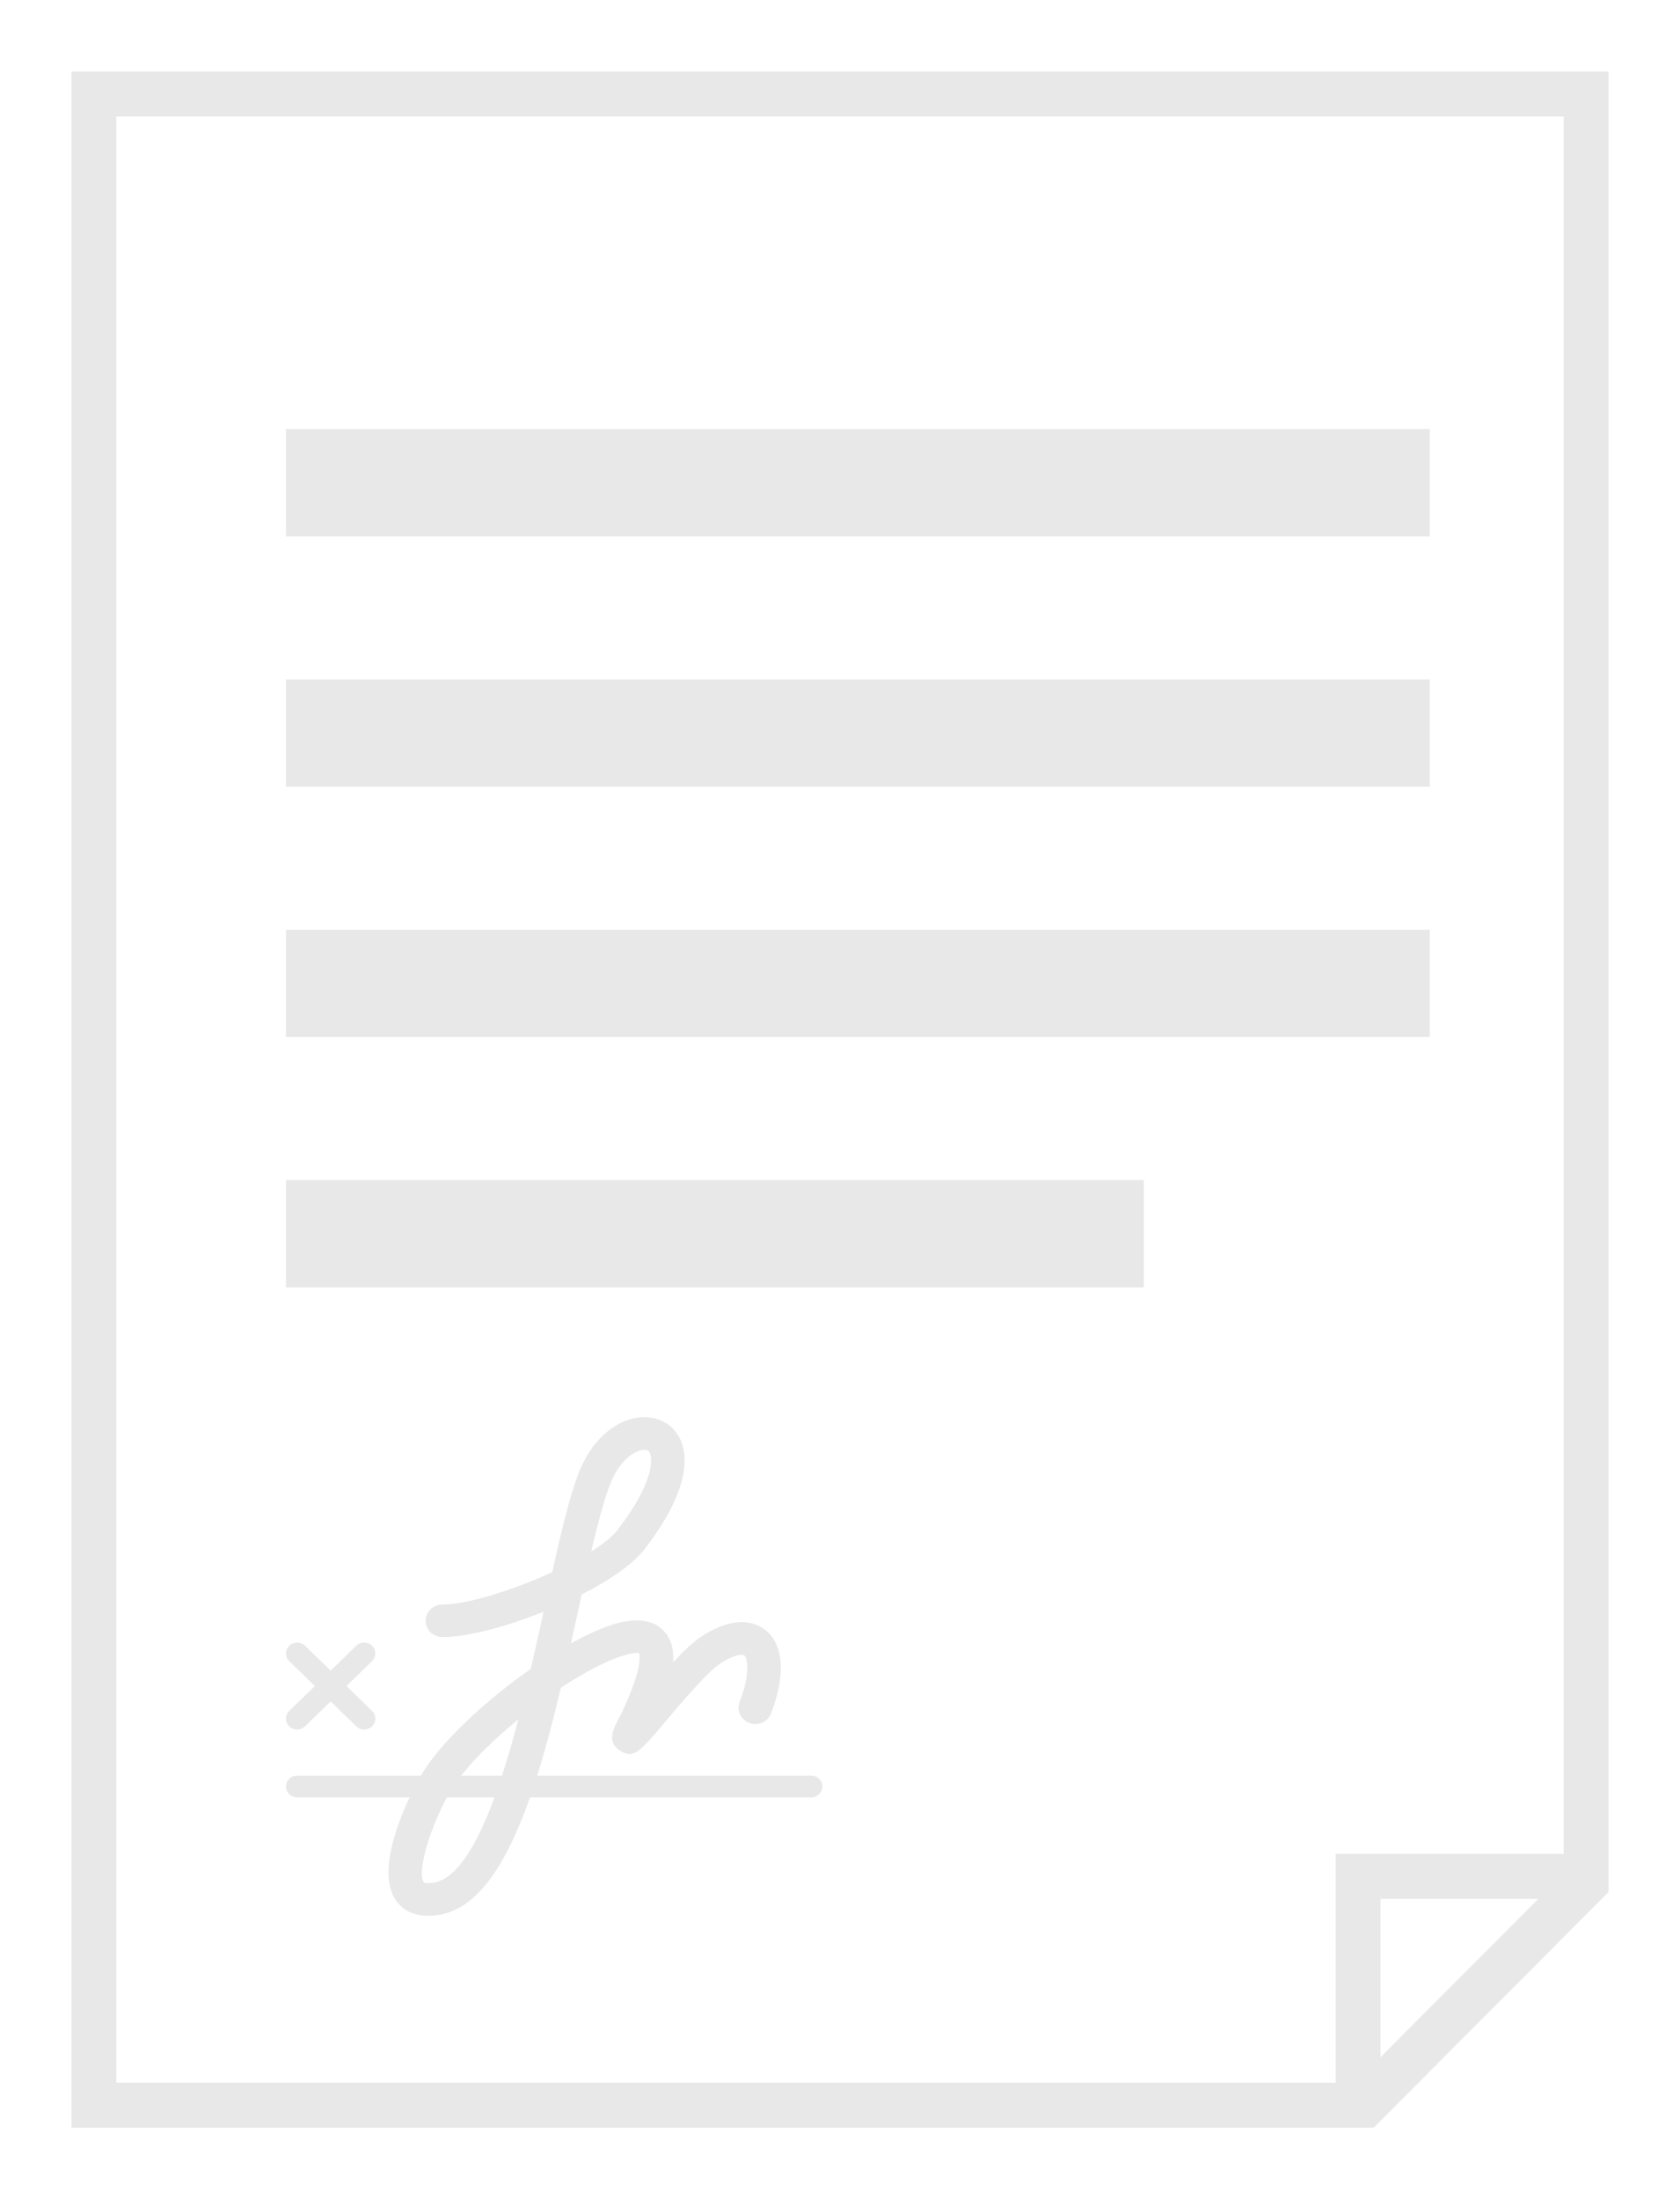 <?xml version="1.0" encoding="UTF-8" standalone="no"?>
<svg width="94px" height="123px" viewBox="0 0 94 123" version="1.1" xmlns="http://www.w3.org/2000/svg" xmlns:xlink="http://www.w3.org/1999/xlink">
    <!-- Generator: Sketch 3.7.1 (28215) - http://www.bohemiancoding.com/sketch -->
    <title>consent form img</title>
    <desc>Created with Sketch.</desc>
    <defs>
        <filter x="-50%" y="-50%" width="200%" height="200%" filterUnits="objectBoundingBox" id="filter-1">
            <feOffset dx="0" dy="1" in="SourceAlpha" result="shadowOffsetOuter1"></feOffset>
            <feGaussianBlur stdDeviation="2" in="shadowOffsetOuter1" result="shadowBlurOuter1"></feGaussianBlur>
            <feColorMatrix values="0 0 0 0 0   0 0 0 0 0   0 0 0 0 0  0 0 0 0.15 0" type="matrix" in="shadowBlurOuter1" result="shadowMatrixOuter1"></feColorMatrix>
            <feMerge>
                <feMergeNode in="shadowMatrixOuter1"></feMergeNode>
                <feMergeNode in="SourceGraphic"></feMergeNode>
            </feMerge>
        </filter>
    </defs>
    <g id="Kiosk-Phase-1" stroke="none" stroke-width="1" fill="none" fill-rule="evenodd">
        <g id="Patient-Detail-1a" transform="translate(-108, -676)" fill="#E8E8E8">
            <g id="patient-forms" filter="url(#filter-1)" transform="translate(45, 589)">
                <g id="1">
                    <g id="consent-form-img" transform="translate(67, 90)">
                        <path d="M0,0 L0,115 L72.862,115 L86,101.822 L86,0 L0,0 Z M2.508,2.516 L83.492,2.516 L83.492,99.689 L70.733,99.689 L70.733,112.485 L2.508,112.485 L2.508,2.516 Z M73.242,102.205 L82.071,102.205 L73.242,111.06 L73.242,102.205 Z" id="Fill-1"></path>
                        <path d="M41.388,95.311 L26.058,95.311 C26.542,93.769 26.977,92.103 27.38,90.4 C28.455,89.687 29.512,89.104 30.417,88.755 C31.164,88.468 31.54,88.446 31.683,88.446 C31.728,88.446 31.749,88.45 31.752,88.445 C31.779,88.513 32.053,89.346 30.476,92.41 C30.123,93.097 30.193,93.601 30.685,93.911 C31.451,94.394 31.809,93.972 33.14,92.394 C34.04,91.326 35.546,89.538 36.292,89.047 C37.086,88.526 37.544,88.507 37.642,88.585 C37.823,88.722 38.008,89.572 37.384,91.194 C37.203,91.667 37.45,92.191 37.934,92.368 C38.423,92.546 38.96,92.303 39.141,91.833 C39.975,89.662 39.851,87.955 38.802,87.151 C38.288,86.758 37.145,86.284 35.242,87.535 C34.793,87.831 34.259,88.335 33.661,88.975 C33.714,88.215 33.539,87.64 33.141,87.219 C32.12,86.136 30.317,86.83 29.727,87.059 C29.19,87.265 28.588,87.557 27.946,87.916 C28.092,87.257 28.235,86.6 28.378,85.95 C28.434,85.691 28.489,85.434 28.545,85.179 C30.096,84.388 31.414,83.492 32.065,82.645 C34.758,79.156 34.448,77.249 34.024,76.425 C33.649,75.696 32.915,75.26 32.06,75.26 C30.754,75.26 29.454,76.208 28.67,77.732 C28.056,78.926 27.502,81.203 26.899,83.933 C24.693,84.946 22.12,85.74 20.754,85.74 C20.236,85.74 19.816,86.148 19.816,86.651 C19.816,87.155 20.236,87.563 20.754,87.563 C22.14,87.563 24.313,86.988 26.415,86.144 C26.195,87.154 25.958,88.236 25.7,89.338 C23.19,91.098 20.65,93.426 19.551,95.311 L12.625,95.311 C12.28,95.311 12,95.583 12,95.918 C12,96.254 12.28,96.526 12.625,96.526 L18.918,96.526 C18.165,98.134 17.129,100.924 18.193,102.344 C18.484,102.733 19.017,103.149 19.956,103.149 C20.16,103.149 20.383,103.13 20.625,103.086 C22.843,102.689 24.414,100.053 25.654,96.525 L41.388,96.525 C41.734,96.525 42.014,96.253 42.014,95.917 C42.014,95.582 41.734,95.311 41.388,95.311 L41.388,95.311 Z M30.347,78.548 C30.864,77.544 31.598,77.085 32.059,77.085 C32.248,77.085 32.304,77.162 32.346,77.242 C32.576,77.688 32.458,79.098 30.564,81.552 C30.266,81.939 29.743,82.357 29.082,82.774 C29.517,80.902 29.938,79.344 30.347,78.548 L30.347,78.548 Z M25.006,92.157 C24.72,93.245 24.414,94.31 24.088,95.311 L21.801,95.311 C22.581,94.321 23.73,93.202 25.006,92.157 L25.006,92.157 Z M20.286,101.294 C19.922,101.359 19.742,101.314 19.71,101.271 C19.366,100.811 19.865,98.671 21.007,96.526 L23.668,96.526 C22.712,99.127 21.594,101.06 20.286,101.294 L20.286,101.294 Z" id="Shape"></path>
                        <path d="M12.625,92.731 C12.786,92.731 12.946,92.671 13.068,92.553 L14.501,91.159 L15.934,92.552 C16.057,92.671 16.217,92.731 16.377,92.731 C16.537,92.731 16.697,92.671 16.82,92.553 C17.064,92.316 17.064,91.931 16.82,91.693 L15.385,90.299 L16.819,88.906 C17.062,88.668 17.062,88.283 16.819,88.046 C16.575,87.809 16.178,87.809 15.934,88.046 L14.501,89.439 L13.068,88.046 C12.824,87.809 12.428,87.809 12.184,88.046 C11.94,88.283 11.94,88.668 12.184,88.906 L13.617,90.299 L12.184,91.692 C11.939,91.931 11.939,92.315 12.183,92.553 C12.305,92.671 12.465,92.731 12.625,92.731 Z" id="Shape"></path>
                        <rect id="Rectangle-409" x="12" y="20" width="64" height="6"></rect>
                        <rect id="Rectangle-409-Copy" x="12" y="34" width="64" height="6"></rect>
                        <rect id="Rectangle-409-Copy-2" x="12" y="48" width="64" height="6"></rect>
                        <rect id="Rectangle-409-Copy-3" x="12" y="62" width="48" height="6"></rect>
                    </g>
                </g>
            </g>
        </g>
    </g>
</svg>
